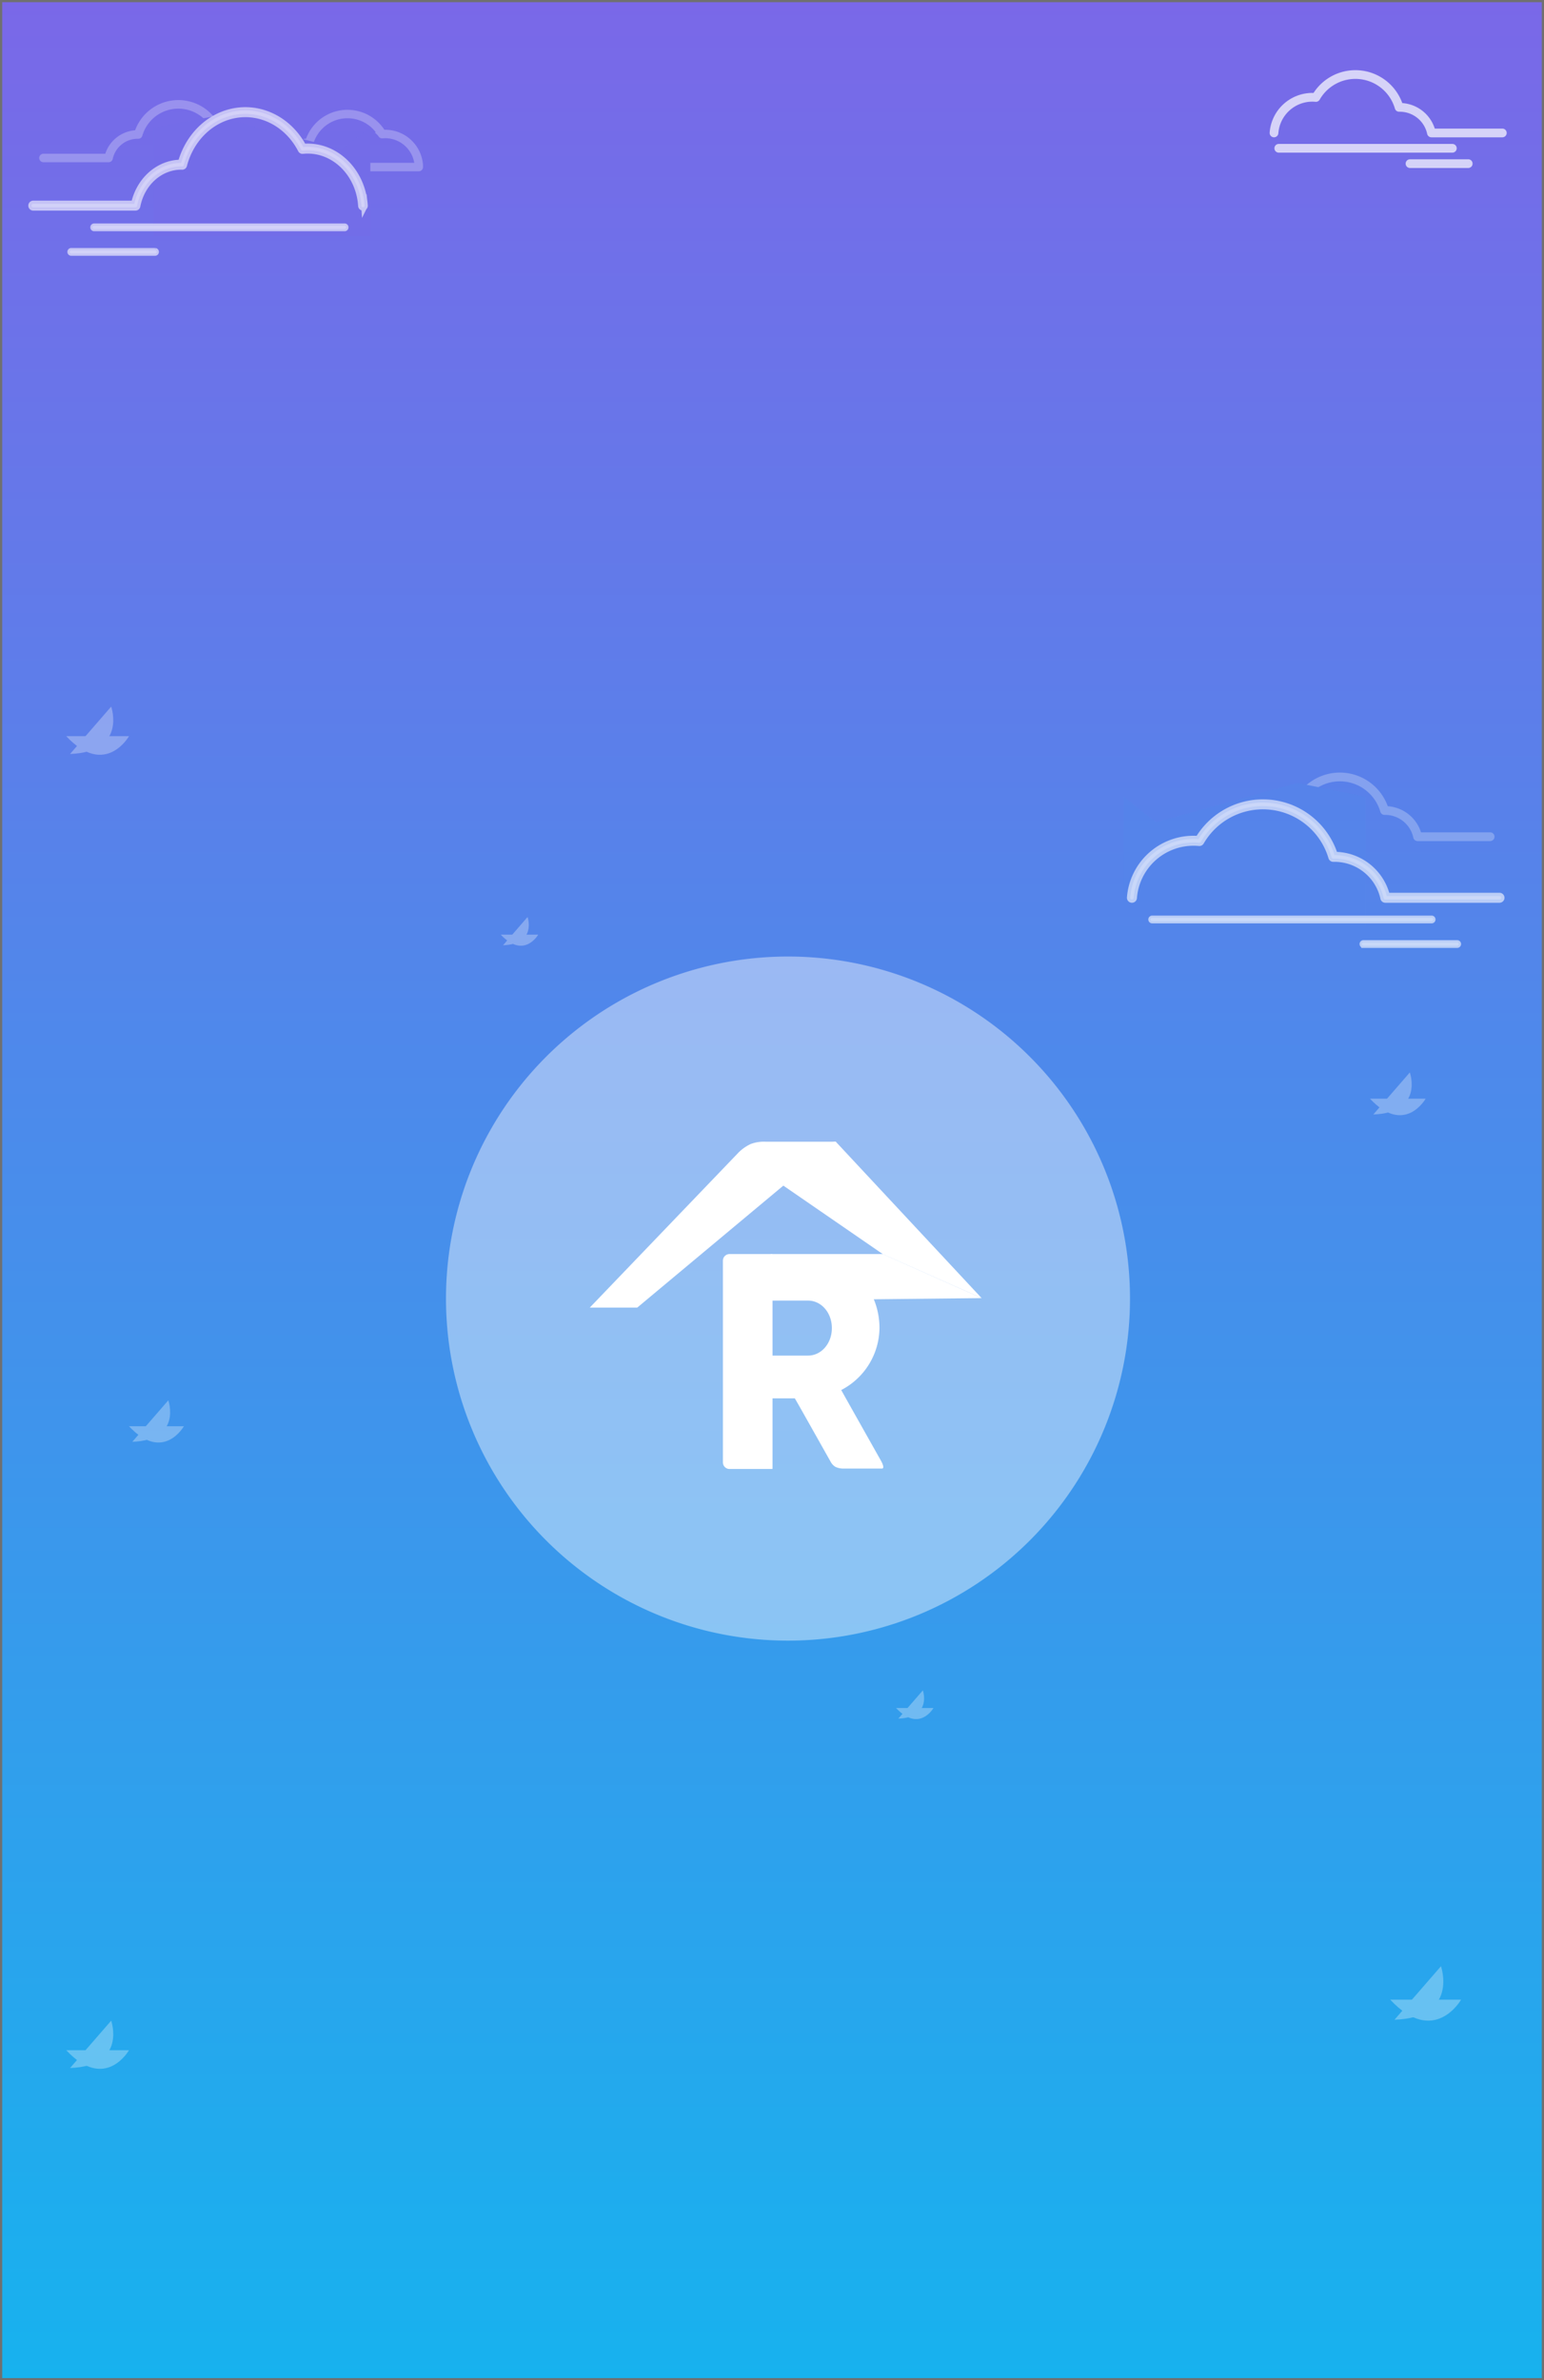 <svg xmlns="http://www.w3.org/2000/svg" xmlns:xlink="http://www.w3.org/1999/xlink" width="700.666" height="1080" viewBox="0 0 700.666 1080">
  <defs>
    <linearGradient id="linear-gradient" x1="0.5" x2="0.5" y2="1" gradientUnits="objectBoundingBox">
      <stop offset="0" stop-color="#7a68e8"/>
      <stop offset="1" stop-color="#17b2ee"/>
    </linearGradient>
    <filter id="Path_516" x="320.983" y="560.319" width="88.266" height="115.032" filterUnits="userSpaceOnUse">
      <feOffset dy="3" input="SourceAlpha"/>
      <feGaussianBlur stdDeviation="3" result="blur"/>
      <feFlood flood-opacity="0.161"/>
      <feComposite operator="in" in2="blur"/>
      <feComposite in="SourceGraphic"/>
    </filter>
    <filter id="Path_513" x="340.729" y="559.997" width="113.774" height="39.01" filterUnits="userSpaceOnUse">
      <feOffset dy="3" input="SourceAlpha"/>
      <feGaussianBlur stdDeviation="3" result="blur-2"/>
      <feFlood flood-opacity="0.161"/>
      <feComposite operator="in" in2="blur-2"/>
      <feComposite in="SourceGraphic"/>
    </filter>
    <filter id="Rectangle_658" x="319.063" y="559.997" width="40.462" height="115.516" filterUnits="userSpaceOnUse">
      <feOffset dy="3" input="SourceAlpha"/>
      <feGaussianBlur stdDeviation="3" result="blur-3"/>
      <feFlood flood-opacity="0.161"/>
      <feComposite operator="in" in2="blur-3"/>
      <feComposite in="SourceGraphic"/>
    </filter>
    <filter id="Path_512" x="351.738" y="621.654" width="58.097" height="53.68" filterUnits="userSpaceOnUse">
      <feOffset dy="3" input="SourceAlpha"/>
      <feGaussianBlur stdDeviation="3" result="blur-4"/>
      <feFlood flood-opacity="0.161"/>
      <feComposite operator="in" in2="blur-4"/>
      <feComposite in="SourceGraphic"/>
    </filter>
    <filter id="Path_514" x="325.88" y="509" width="128.568" height="88.969" filterUnits="userSpaceOnUse">
      <feOffset dy="3" input="SourceAlpha"/>
      <feGaussianBlur stdDeviation="3" result="blur-5"/>
      <feFlood flood-opacity="0.161"/>
      <feComposite operator="in" in2="blur-5"/>
      <feComposite in="SourceGraphic"/>
    </filter>
    <filter id="Path_515" x="258.655" y="509.005" width="129.709" height="93.272" filterUnits="userSpaceOnUse">
      <feOffset dy="3" input="SourceAlpha"/>
      <feGaussianBlur stdDeviation="3" result="blur-6"/>
      <feFlood flood-opacity="0.161"/>
      <feComposite operator="in" in2="blur-6"/>
      <feComposite in="SourceGraphic"/>
    </filter>
  </defs>
  <g id="Group_11103" data-name="Group 11103" transform="translate(-1330)">
    <g id="Path_12979" data-name="Path 12979" transform="translate(1330)" fill="url(#linear-gradient)">
      <path d="M 700.166 1079.5 L 0.5 1079.5 L 0.5 0.5 L 700.166 0.5 L 700.166 1079.5 Z" stroke="none"/>
      <path d="M 1 1 L 1 1079 L 699.666 1079 L 699.666 1 L 1 1 M 6.103515625e-05 0 L 700.666 0 L 700.666 1080 L 6.103515625e-05 1080 L 6.103515625e-05 0 Z" stroke="none" fill="#707070"/>
    </g>
    <path id="Path_13000" data-name="Path 13000" d="M155.2,0A155.2,155.2,0,1,1,0,155.2,155.2,155.2,0,0,1,155.2,0Z" transform="translate(1532.391 434)" fill="#fff" opacity="0.42"/>
    <g id="Group_11073" data-name="Group 11073" transform="translate(1907.666 33.337)" opacity="0.7">
      <path id="Path_12561" data-name="Path 12561" d="M824.959,288.8a.48.48,0,0,0,.479-.447,16.974,16.974,0,0,1,16.882-15.728c.512,0,1.05.026,1.6.077a.48.48,0,0,0,.462-.239,20.169,20.169,0,0,1,36.883,4.387.478.478,0,0,0,.472.346l.128,0c.066,0,.133,0,.2,0a14.225,14.225,0,0,1,13.862,11.231.48.48,0,0,0,.47.381H928.57a.48.48,0,0,0,0-.961H896.778a15.194,15.194,0,0,0-14.7-11.612A21.129,21.129,0,0,0,843.7,271.72c-.473-.037-.936-.055-1.381-.055a17.937,17.937,0,0,0-17.84,16.621.48.48,0,0,0,.445.513Z" transform="translate(-824.479 -261.339)" fill="#fff" stroke="#fff" stroke-width="3"/>
      <path id="Path_12562" data-name="Path 12562" d="M865.527,331.549H944.29a.48.48,0,0,0,0-.961H865.525a.48.48,0,0,0,0,.961Z" transform="translate(-862.882 -297.123)" fill="#fff" stroke="#fff" stroke-width="3"/>
      <path id="Path_12563" data-name="Path 12563" d="M850.249,346.315h26.415a.48.48,0,0,0,0-.961H850.249a.48.48,0,1,0,0,.961Z" transform="translate(-788.052 -304.925)" fill="#fff" stroke="#fff" stroke-width="3"/>
    </g>
    <g id="Group_11062" data-name="Group 11062" transform="translate(1360.067 320.608)" opacity="0.3">
      <path id="Path_12993" data-name="Path 12993" d="M767.32,355.59h28.465S785.061,374.567,767.32,355.59Z" transform="translate(-767.32 -342.17)" fill="#fff"/>
      <path id="Path_12994" data-name="Path 12994" d="M769.31,361.552l18.666-21.492S795.269,360.6,769.31,361.552Z" transform="translate(-767.59 -340.06)" fill="#fff"/>
    </g>
    <g id="Group_11075" data-name="Group 11075" transform="translate(1557.256 416.072)" opacity="0.3">
      <path id="Path_12993-2" data-name="Path 12993" d="M767.32,355.59h16.97S777.9,366.9,767.32,355.59Z" transform="translate(-767.32 -347.589)" fill="#fff"/>
      <path id="Path_12994-2" data-name="Path 12994" d="M769.31,352.873l11.128-12.813S784.786,352.306,769.31,352.873Z" transform="translate(-768.285 -340.06)" fill="#fff"/>
    </g>
    <g id="Group_11078" data-name="Group 11078" transform="translate(1736.633 766.968)" opacity="0.3">
      <path id="Path_12993-3" data-name="Path 12993" d="M767.32,355.59h16.97S777.9,366.9,767.32,355.59Z" transform="translate(-767.32 -347.589)" fill="#fff"/>
      <path id="Path_12994-3" data-name="Path 12994" d="M769.31,352.873l11.128-12.813S784.786,352.306,769.31,352.873Z" transform="translate(-768.285 -340.06)" fill="#fff"/>
    </g>
    <g id="Group_11067" data-name="Group 11067" transform="translate(1960.874 892.129)" opacity="0.3">
      <path id="Path_12993-4" data-name="Path 12993" d="M767.32,355.59h32.164S787.366,377.033,767.32,355.59Z" transform="translate(-767.32 -340.426)" fill="#fff"/>
      <path id="Path_12994-4" data-name="Path 12994" d="M769.31,364.344,790.4,340.06S798.642,363.27,769.31,364.344Z" transform="translate(-767.367 -340.06)" fill="#fff"/>
    </g>
    <g id="Group_11062-2" data-name="Group 11062" transform="translate(1360.067 916.825)" opacity="0.3">
      <path id="Path_12993-5" data-name="Path 12993" d="M767.32,355.59h28.465S785.061,374.567,767.32,355.59Z" transform="translate(-767.32 -342.17)" fill="#fefefe"/>
      <path id="Path_12994-5" data-name="Path 12994" d="M769.31,361.552l18.666-21.492S795.269,360.6,769.31,361.552Z" transform="translate(-767.59 -340.06)" fill="#fefefe"/>
    </g>
    <g id="Group_11064" data-name="Group 11064" transform="translate(1951.69 486.584)" opacity="0.3">
      <path id="Path_12997" data-name="Path 12997" d="M607.06,166.4h25.266S622.808,183.278,607.06,166.4Z" transform="translate(-607.06 -154.486)" fill="#fff"/>
      <path id="Path_12998" data-name="Path 12998" d="M609.19,168.827l16.57-19.087S632.239,167.976,609.19,168.827Z" transform="translate(-607.667 -149.74)" fill="#fff"/>
    </g>
    <g id="Group_11074" data-name="Group 11074" transform="translate(1388.532 635.362)" opacity="0.3">
      <path id="Path_12997-2" data-name="Path 12997" d="M607.06,166.4h24.921S622.592,183.047,607.06,166.4Z" transform="translate(-607.06 -154.649)" fill="#fff"/>
      <path id="Path_12998-2" data-name="Path 12998" d="M609.19,168.566l16.343-18.826S631.924,167.727,609.19,168.566Z" transform="translate(-607.688 -149.74)" fill="#fff"/>
    </g>
    <g id="Group_11071" data-name="Group 11071" transform="translate(1344.338 46.912)" opacity="0.7">
      <g id="Group_11068" data-name="Group 11068" transform="translate(84.489 4.408)" opacity="0.37">
        <path id="Path_12561-2" data-name="Path 12561" d="M915.7,285.4a.421.421,0,0,1-.419-.391,14.875,14.875,0,0,0-14.795-13.783c-.448,0-.92.023-1.4.068a.421.421,0,0,1-.4-.21,17.675,17.675,0,0,0-32.322,3.844.419.419,0,0,1-.414.3l-.112,0c-.058,0-.116,0-.175,0a12.466,12.466,0,0,0-12.148,9.842.421.421,0,0,1-.412.334H824.9a.421.421,0,1,1,0-.842h27.86a13.315,13.315,0,0,1,12.882-10.176,18.517,18.517,0,0,1,33.633-3.95c.414-.032.82-.048,1.211-.048a15.72,15.72,0,0,1,15.635,14.566.421.421,0,0,1-.39.449Z" transform="translate(-824.479 -261.339)" fill="#fff" stroke="#fff" stroke-width="3"/>
        <path id="Path_12562-2" data-name="Path 12562" d="M934.49,331.43H865.465a.421.421,0,0,1,0-.842h69.026a.421.421,0,0,1,0,.842Z" transform="translate(-843.27 -306.522)" fill="#fff" stroke="#fff" stroke-width="3"/>
        <path id="Path_12563-2" data-name="Path 12563" d="M873.339,346.2H850.19a.421.421,0,1,1,0-.842h23.149a.421.421,0,1,1,0,.842Z" transform="translate(-823.64 -312.615)" fill="#fff" stroke="#fff" stroke-width="3"/>
      </g>
      <g id="Group_11070" data-name="Group 11070" transform="translate(4.958)" opacity="0.37">
        <path id="Path_12561-3" data-name="Path 12561" d="M920.015,286.543a.441.441,0,0,1-.439-.41A15.579,15.579,0,0,0,904.081,271.7c-.47,0-.964.024-1.467.071a.441.441,0,0,1-.424-.22,18.511,18.511,0,0,0-33.851,4.026.439.439,0,0,1-.434.318l-.117,0c-.061,0-.122,0-.183,0a13.055,13.055,0,0,0-12.722,10.308.441.441,0,0,1-.431.35H824.919a.441.441,0,1,1,0-.882H854.1A13.945,13.945,0,0,1,867.589,275a19.393,19.393,0,0,1,35.224-4.137c.434-.034.859-.051,1.268-.051a16.463,16.463,0,0,1,16.374,15.255.441.441,0,0,1-.409.471Z" transform="translate(-824.479 -261.339)" fill="#fff" stroke="#fff" stroke-width="3"/>
      </g>
      <g id="Group_11069" data-name="Group 11069" transform="translate(0 3.212)">
        <path id="Path_12999" data-name="Path 12999" d="M0-1.469l27.8-5.26L85.371,8.224l13.12-9.693V47.776H0Z" transform="translate(55.221 9.316)" fill="#736ce8"/>
        <g id="Group_11066" data-name="Group 11066">
          <path id="Path_12561-4" data-name="Path 12561" d="M974.854,305.281a.728.728,0,0,1-.691-.715c-.941-14.16-11.569-25.128-24.388-25.167a22.5,22.5,0,0,0-2.31.124.678.678,0,0,1-.667-.383c-5.8-11.253-17.122-17.568-28.74-16.038s-21.283,10.61-24.543,23.057a.7.7,0,0,1-.682.554l-.185-.006c-.1,0-.192-.007-.288-.007-9.659.034-17.992,7.513-20.025,17.971a.715.715,0,0,1-.679.61H825.172a.773.773,0,0,1,0-1.537H871.1c2.379-10.865,11.142-18.532,21.235-18.581,3.568-12.783,13.605-22.032,25.6-23.593s23.7,4.862,29.84,16.381c.683-.059,1.352-.089,2-.089,13.547.041,24.78,11.632,25.773,26.6a.747.747,0,0,1-.643.821Z" transform="translate(-824.478 -261.339)" fill="#fff" stroke="#fff" stroke-width="3" opacity="0.85"/>
          <path id="Path_12562-3" data-name="Path 12562" d="M979.524,332.125H865.738a.773.773,0,0,1,0-1.537H979.527a.773.773,0,0,1,0,1.537Z" transform="translate(-837.406 -278.328)" fill="#fff" stroke="#fff" stroke-width="2" opacity="0.85"/>
          <path id="Path_12563-3" data-name="Path 12563" d="M888.623,346.891H850.463a.773.773,0,0,1,0-1.537h38.161a.773.773,0,0,1,0,1.537Z" transform="translate(-832.538 -281.952)" fill="#fff" stroke="#fff" stroke-width="2" opacity="0.85"/>
        </g>
      </g>
    </g>
    <g id="Group_11072" data-name="Group 11072" transform="translate(1839.956 352.03)" opacity="0.7">
      <g id="Group_11068-2" data-name="Group 11068" transform="translate(22.286 41.393)" opacity="0.37">
        <path id="Path_12563-4" data-name="Path 12563" d="M850.237,346.292h25.8a.469.469,0,1,0,0-.938H850.238a.469.469,0,0,0,0,.938Z" transform="translate(-849.769 -345.354)" fill="#fff" stroke="#fff" stroke-width="3"/>
      </g>
      <g id="Group_11070-2" data-name="Group 11070" transform="translate(59.809)" opacity="0.37">
        <path id="Path_12561-5" data-name="Path 12561" d="M824.97,289.424a.491.491,0,0,0,.489-.457,17.36,17.36,0,0,1,17.265-16.085c.524,0,1.074.027,1.635.079a.491.491,0,0,0,.472-.245,20.627,20.627,0,0,1,37.721,4.486.489.489,0,0,0,.483.354l.131,0c.068,0,.136,0,.2,0a14.548,14.548,0,0,1,14.176,11.486.491.491,0,0,0,.481.39h32.908a.491.491,0,1,0,0-.982H898.421a15.539,15.539,0,0,0-15.033-11.876,21.609,21.609,0,0,0-39.25-4.61c-.483-.038-.957-.057-1.413-.057a18.345,18.345,0,0,0-18.246,17,.491.491,0,0,0,.455.524Z" transform="translate(-824.479 -261.339)" fill="#fff" stroke="#fff" stroke-width="3"/>
      </g>
      <g id="Group_11069-2" data-name="Group 11069" transform="translate(0 3.203)">
        <path id="Path_12999-2" data-name="Path 12999" d="M109.748-.445,78.769-6.729,14.62,11.137,0-.445V58.394H109.748Z" transform="translate(0 6.729)" fill="#5484ea"/>
        <g id="Group_11066-2" data-name="Group 11066" transform="translate(2.944 8.95)">
          <path id="Path_12561-6" data-name="Path 12561" d="M825.252,305.266a.771.771,0,0,0,.77-.714A27.253,27.253,0,0,1,853.2,279.393c.824,0,1.69.042,2.574.124a.774.774,0,0,0,.743-.383,32.543,32.543,0,0,1,59.373,7.017.769.769,0,0,0,.76.554l.206-.006c.107,0,.214-.007.321-.007a22.865,22.865,0,0,1,22.314,17.965.772.772,0,0,0,.756.61h51.8a.768.768,0,1,0,0-1.537H940.865A24.428,24.428,0,0,0,917.2,285.155a34.1,34.1,0,0,0-61.78-7.21c-.761-.059-1.506-.089-2.224-.089a28.8,28.8,0,0,0-28.719,26.588.77.77,0,0,0,.717.82Z" transform="translate(-824.478 -261.339)" fill="#fff" stroke="#fff" stroke-width="3" opacity="0.85"/>
          <path id="Path_12562-4" data-name="Path 12562" d="M865.82,332.125H992.612a.768.768,0,1,0,0-1.537H865.818a.768.768,0,1,0,0,1.537Z" transform="translate(-855.845 -278.345)" fill="#fff" stroke="#fff" stroke-width="2" opacity="0.85"/>
          <path id="Path_12563-5" data-name="Path 12563" d="M850.542,346.891h42.523a.768.768,0,1,0,0-1.537H850.542a.768.768,0,1,0,0,1.536Z" transform="translate(-744.7 -281.973)" fill="#fff" stroke="#fff" stroke-width="2" opacity="0.85"/>
        </g>
      </g>
    </g>
    <g id="Group_307" data-name="Group 307" transform="translate(1597.655 515)">
      <g transform="matrix(1, 0, 0, 1, -267.66, -515)" filter="url(#Path_516)">
        <path id="Path_516-2" data-name="Path 516" d="M28.6,35.5l21.092.472L31.13,1.207A32.054,32.054,0,0,0,48.555-26.932C48.555-45.368,34.1-60.2,16.135-60.2l-36.691,1.455-.022,94.178,20.5,1.4V4.95H10.191ZM-.075-39.407h16.21c5.944,0,10.807,5.406,10.807,12.476S22.079-14.456,16.135-14.456H-.075Z" transform="translate(350.56 626.52)" fill="#fff"/>
      </g>
      <g transform="matrix(1, 0, 0, 1, -267.66, -515)" filter="url(#Path_513)">
        <path id="Path_513-2" data-name="Path 513" d="M0,44.883,19.99,0l1.02,95.738L0,95.774Z" transform="translate(445.5 566) rotate(90)" fill="#fff"/>
      </g>
      <g transform="matrix(1, 0, 0, 1, -267.66, -515)" filter="url(#Rectangle_658)">
        <path id="Rectangle_658-2" data-name="Rectangle 658" d="M3,0H22.462a0,0,0,0,1,0,0V97.516a0,0,0,0,1,0,0H3a3,3,0,0,1-3-3V3A3,3,0,0,1,3,0Z" transform="translate(328.06 566)" fill="#fff"/>
      </g>
      <g transform="matrix(1, 0, 0, 1, -267.66, -515)" filter="url(#Path_512)">
        <path id="Path_512-2" data-name="Path 512" d="M-13.991,51.676,6.973,47.87l17.9,31.788s2.328,3.892.59,3.892H7.872a8.716,8.716,0,0,1-3.4-.733,5.757,5.757,0,0,1-2.141-2.169Z" transform="translate(374.73 579.78)" fill="#fff"/>
      </g>
      <g transform="matrix(1, 0, 0, 1, -267.66, -515)" filter="url(#Path_514)">
        <path id="Path_514-2" data-name="Path 514" d="M-46.033,32.574-1.644,26.82l66.18,70.969L19.8,77.905Z" transform="translate(380.91 488.18)" fill="#fff"/>
      </g>
      <g transform="matrix(1, 0, 0, 1, -267.66, -515)" filter="url(#Path_515)">
        <path id="Path_515-2" data-name="Path 515" d="M63.423,26.837h-32.1a16.928,16.928,0,0,0-6.524,1.026A19.212,19.212,0,0,0,19.168,31.8L-48.286,102.1h21.541Z" transform="translate(315.94 488.18)" fill="#fff"/>
      </g>
    </g>
  </g>
</svg>
